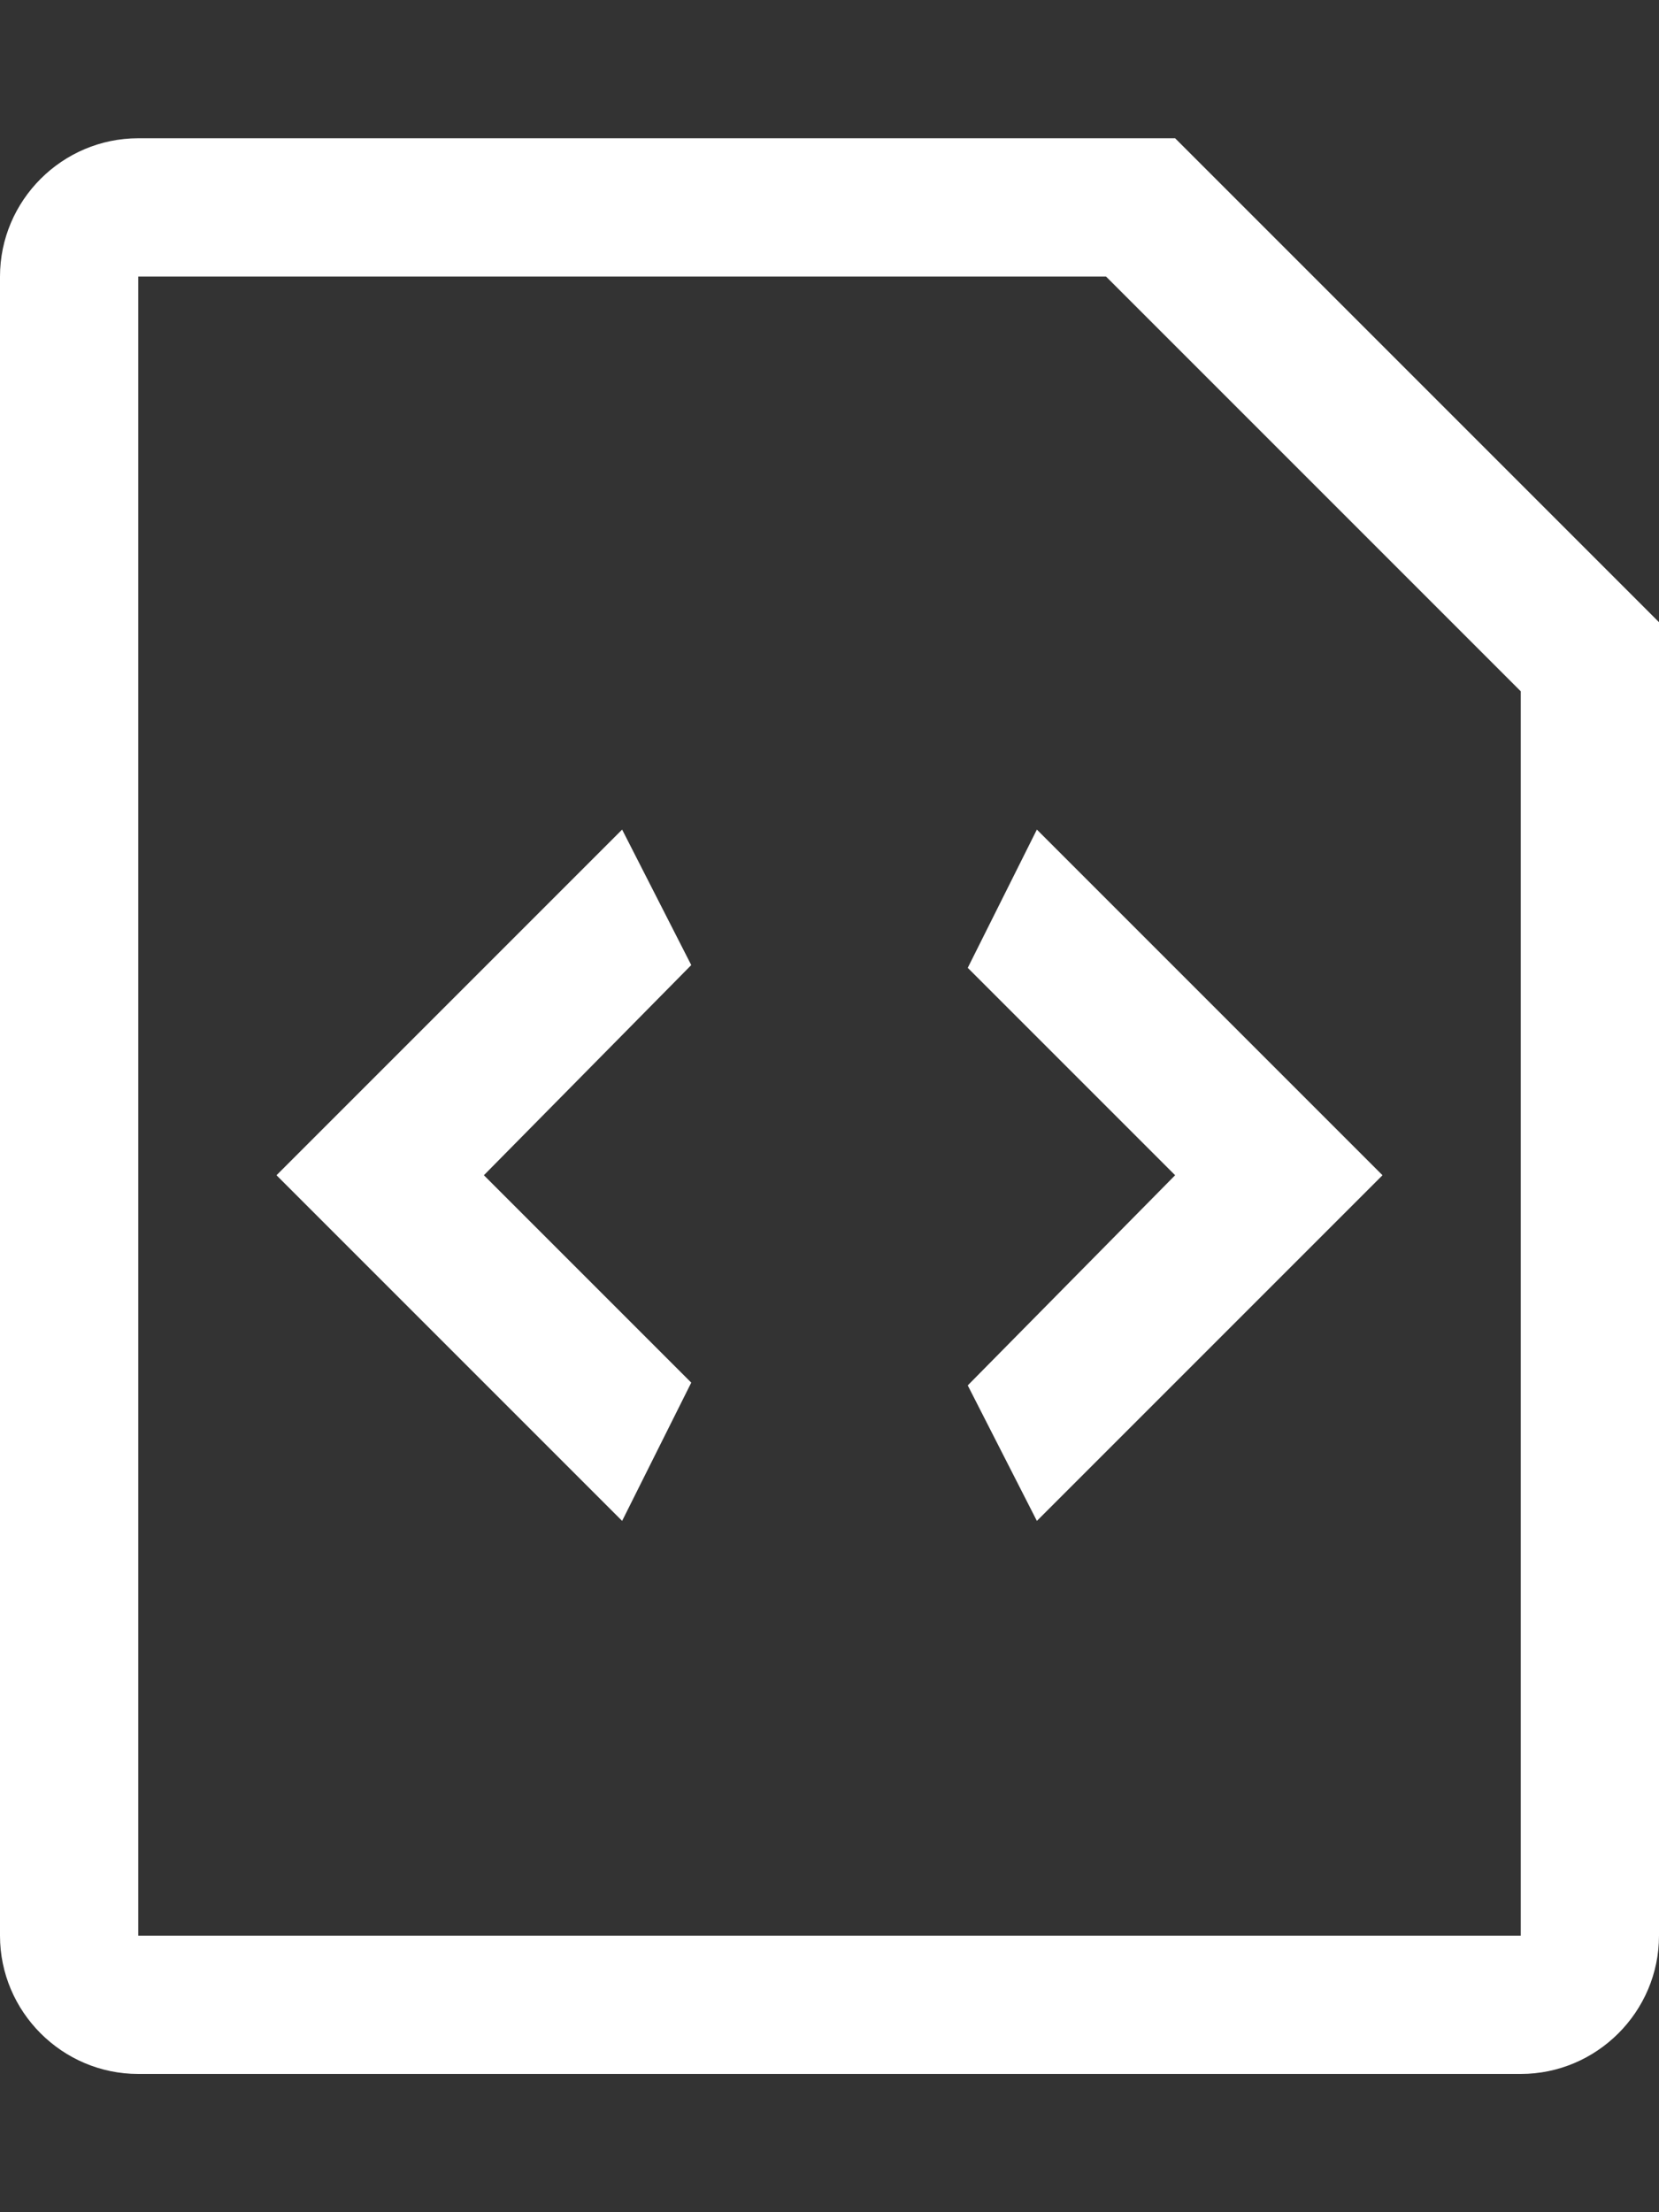 <?xml version="1.0" encoding="UTF-8"?>
<svg width="12px" height="16px" viewBox="0 0 12 16" version="1.1" xmlns="http://www.w3.org/2000/svg" xmlns:xlink="http://www.w3.org/1999/xlink">
    <rect x="0" y="0" width="12" height="16" fill="#333333" stroke="none"/>
    <!-- Generator: Sketch 40.3 (33839) - http://www.bohemiancoding.com/sketch -->
    <title>file-code</title>
    <desc>Created with Sketch.</desc>
    <defs></defs>
    <g id="Octicons" stroke="none" stroke-width="1" fill="none" fill-rule="evenodd">
        <g id="file-code" fill="#FFFFFF">
            <path d="M8.5,1 L1,1 C0.45,1 0,1.45 0,2 L0,14 C0,14.55 0.45,15 1,15 L11,15 C11.55,15 12,14.55 12,14 L12,4.5 L8.5,1 L8.5,1 Z M11,14 L1,14 L1,2 L8,2 L11,5 L11,14 L11,14 Z M5,6.98 L3.5,8.5 L5,10 L4.5,11 L2,8.5 L4.5,6 L5,6.98 L5,6.98 Z M7.5,6 L10,8.5 L7.5,11 L7,10.02 L8.5,8.5 L7,7 L7.5,6 L7.5,6 Z" id="Shape"></path>
        </g>
    </g>
</svg>